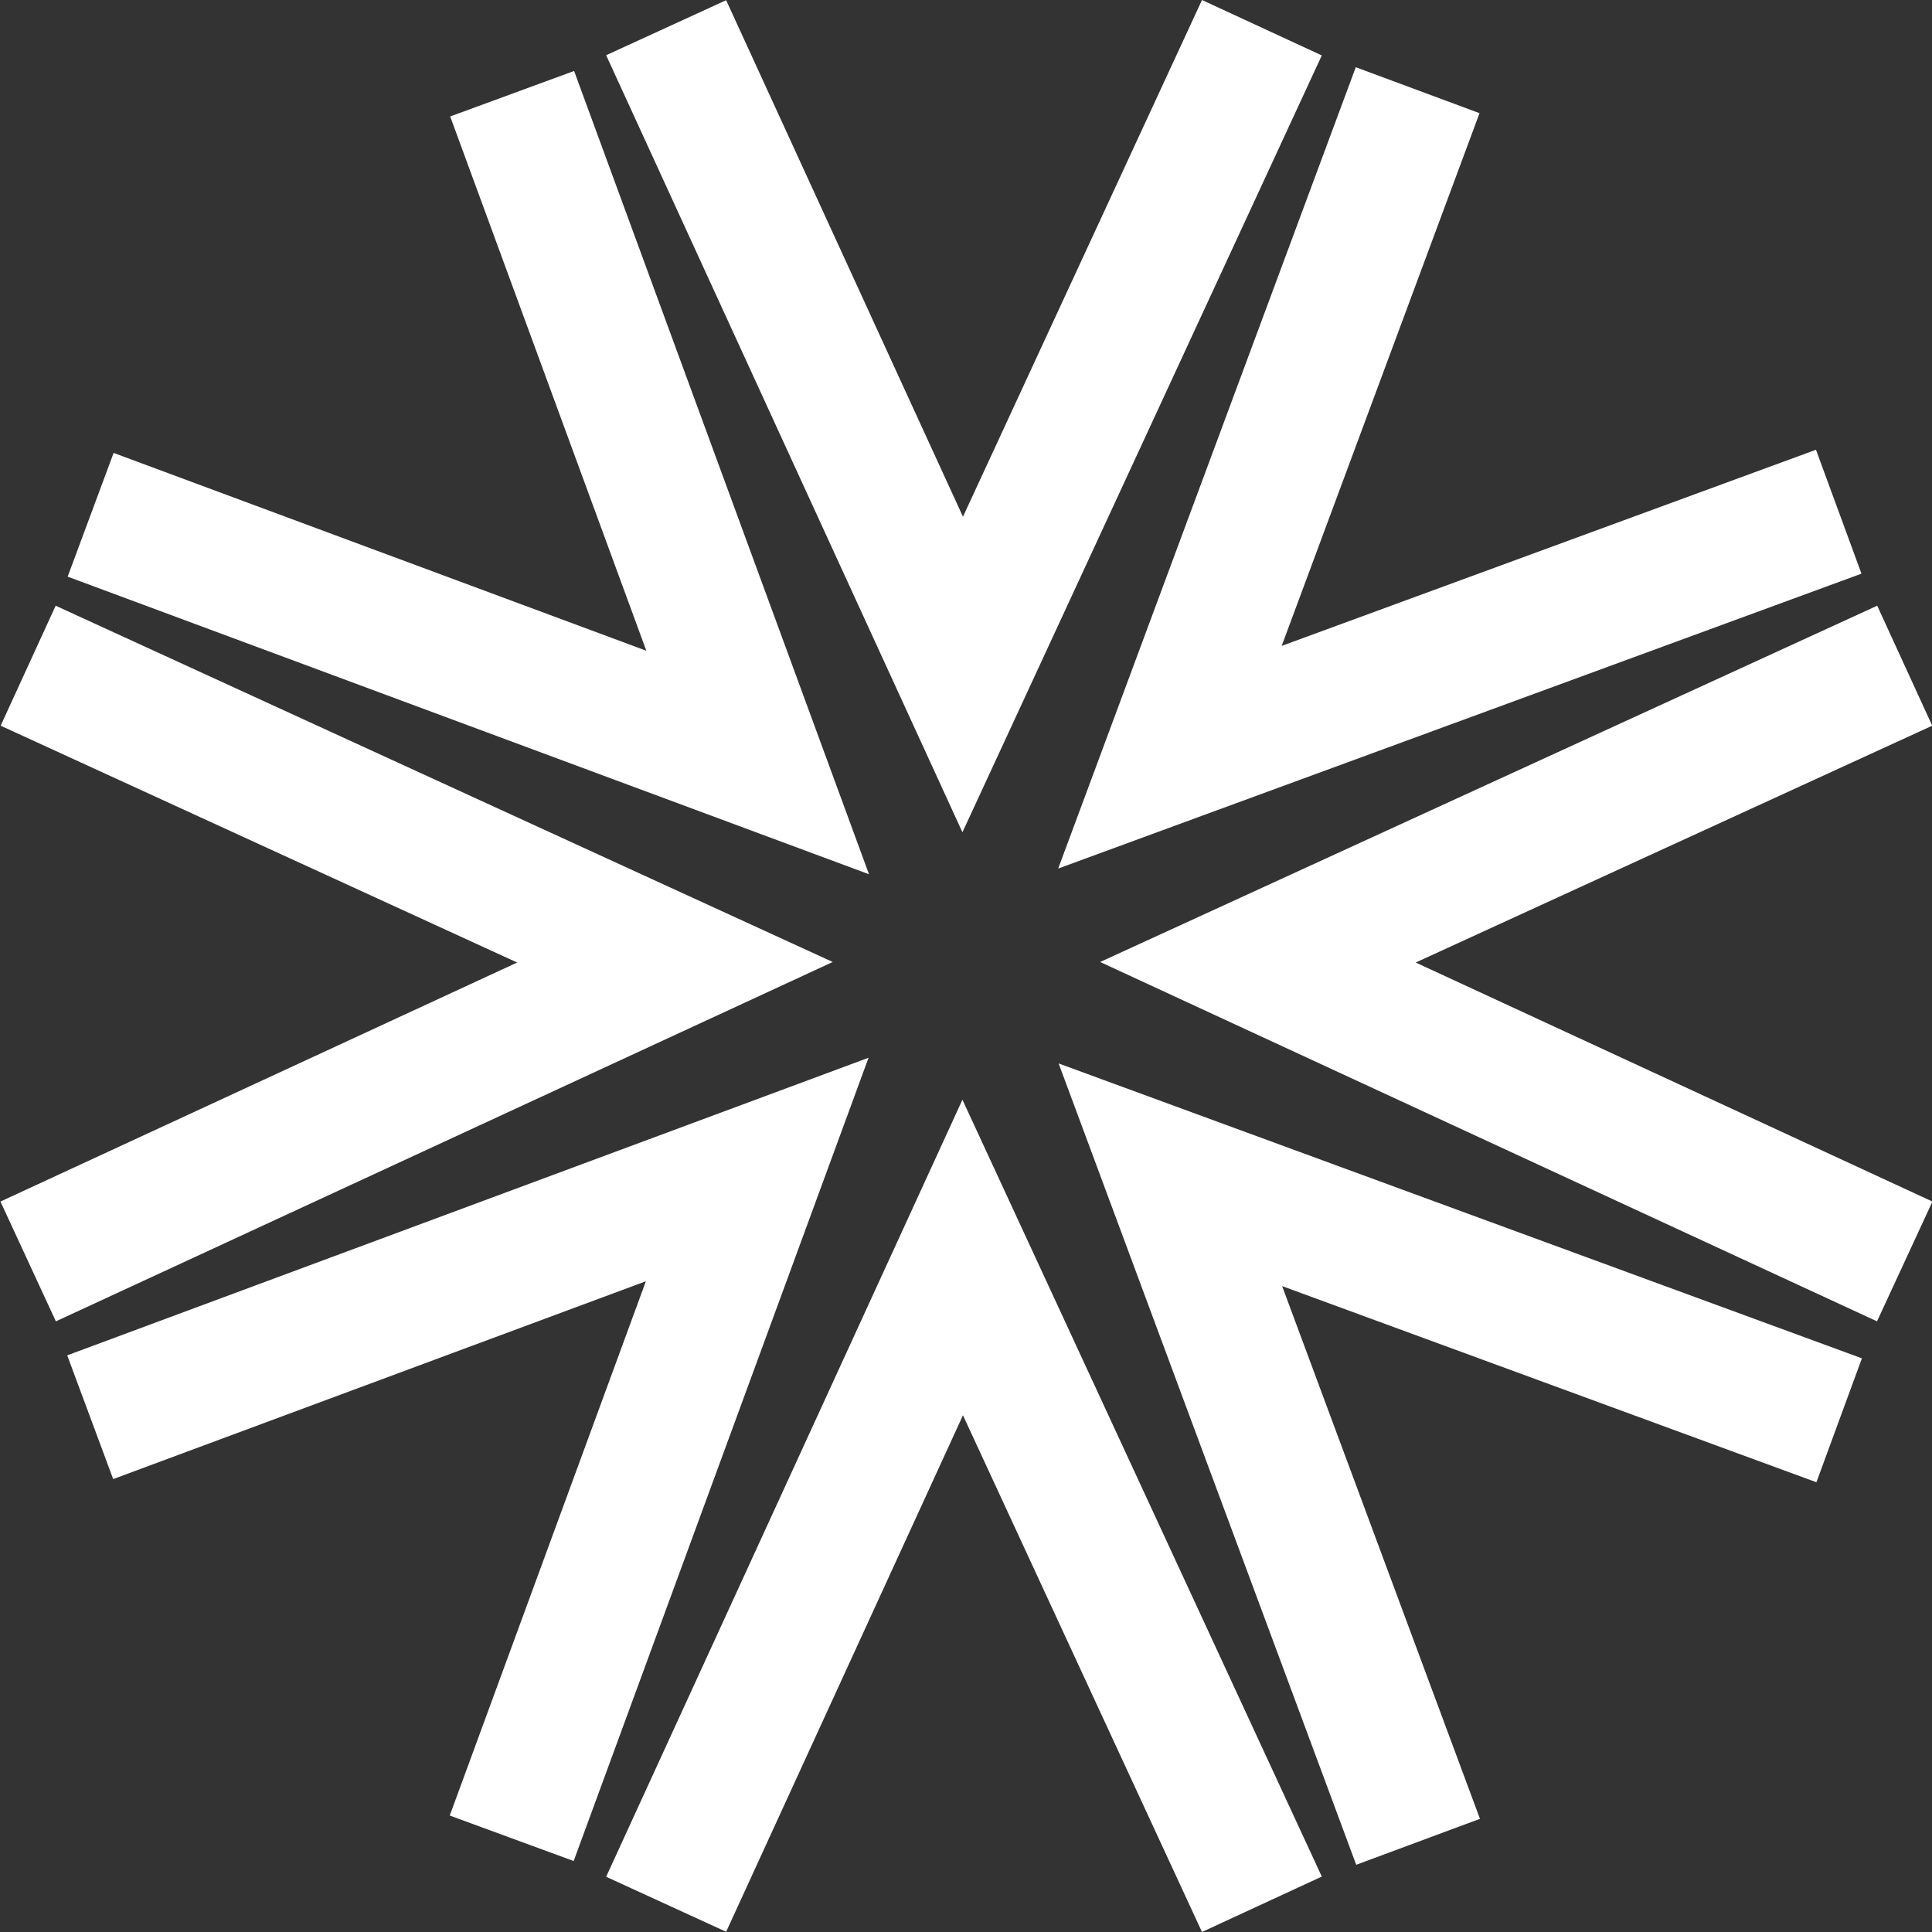 <?xml version="1.0" encoding="UTF-8" standalone="no"?>
<!-- Created with Inkscape (http://www.inkscape.org/) -->

<svg
   width="4.391mm"
   height="4.391mm"
   viewBox="0 0 4.391 4.391"
   version="1.1"
   id="svg1"
   inkscape:version="1.3 (0e150ed6c4, 2023-07-21)"
   sodipodi:docname="gameAssets.svg"
   xmlns:inkscape="http://www.inkscape.org/namespaces/inkscape"
   xmlns:sodipodi="http://sodipodi.sourceforge.net/DTD/sodipodi-0.dtd"
   xmlns="http://www.w3.org/2000/svg"
   xmlns:svg="http://www.w3.org/2000/svg">
  <rect x="0" y="0" width="4.391" height="4.391" fill="#333333" stroke="none"/>
  <sodipodi:namedview
     id="namedview1"
     pagecolor="#505050"
     bordercolor="#ffffff"
     borderopacity="1"
     inkscape:showpageshadow="0"
     inkscape:pageopacity="0"
     inkscape:pagecheckerboard="1"
     inkscape:deskcolor="#505050"
     inkscape:document-units="mm"
     showguides="true"
     inkscape:zoom="128"
     inkscape:cx="543.82031"
     inkscape:cy="672.91797"
     inkscape:window-width="2560"
     inkscape:window-height="1521"
     inkscape:window-x="-9"
     inkscape:window-y="-9"
     inkscape:window-maximized="1"
     inkscape:current-layer="g556"
     showgrid="false">
    <sodipodi:guide
       position="158.642,285.066"
       orientation="1,0"
       id="guide366"
       inkscape:locked="false" />
  </sodipodi:namedview>
  <defs
     id="defs1">
    <linearGradient
       id="swatch70"
       inkscape:swatch="solid">
      <stop
         style="stop-color:#000000;stop-opacity:1;"
         offset="0"
         id="stop70" />
    </linearGradient>
    <linearGradient
       id="swatch69"
       inkscape:swatch="solid">
      <stop
         style="stop-color:#5f5700;stop-opacity:1;"
         offset="0"
         id="stop69" />
    </linearGradient>
  </defs>
  <g
     inkscape:groupmode="layer"
     id="layer2"
     inkscape:label="Enemy1"
     transform="translate(-16,-60)">
    <path
       id="path488"
       style="fill:#ffffff;fill-opacity:0;stroke:#ffffff;stroke-width:0.3;stroke-linecap:butt;stroke-linejoin:miter;stroke-dasharray:none;paint-order:markers fill stroke"
       d="m 16.205,63.221 1.516,-0.563 -0.558,1.52 m 2.059,-3.973 -0.563,1.516 1.52,-0.558 m -3.973,0.007 1.516,0.563 -0.558,-1.52 m 2.059,3.973 -0.563,-1.516 1.52,0.558 m -4.116,-1.715 1.47,0.674 -1.47,0.68 m 4.265,-1.354 -1.47,0.674 1.47,0.68 m -2.815,-2.804 0.674,1.47 0.68,-1.47 m -1.354,4.265 0.674,-1.47 0.68,1.47"
       inkscape:export-filename="Finished\PointEnemies_CA.png"
       inkscape:export-xdpi="96"
       inkscape:export-ydpi="96" />
  </g>
</svg>
